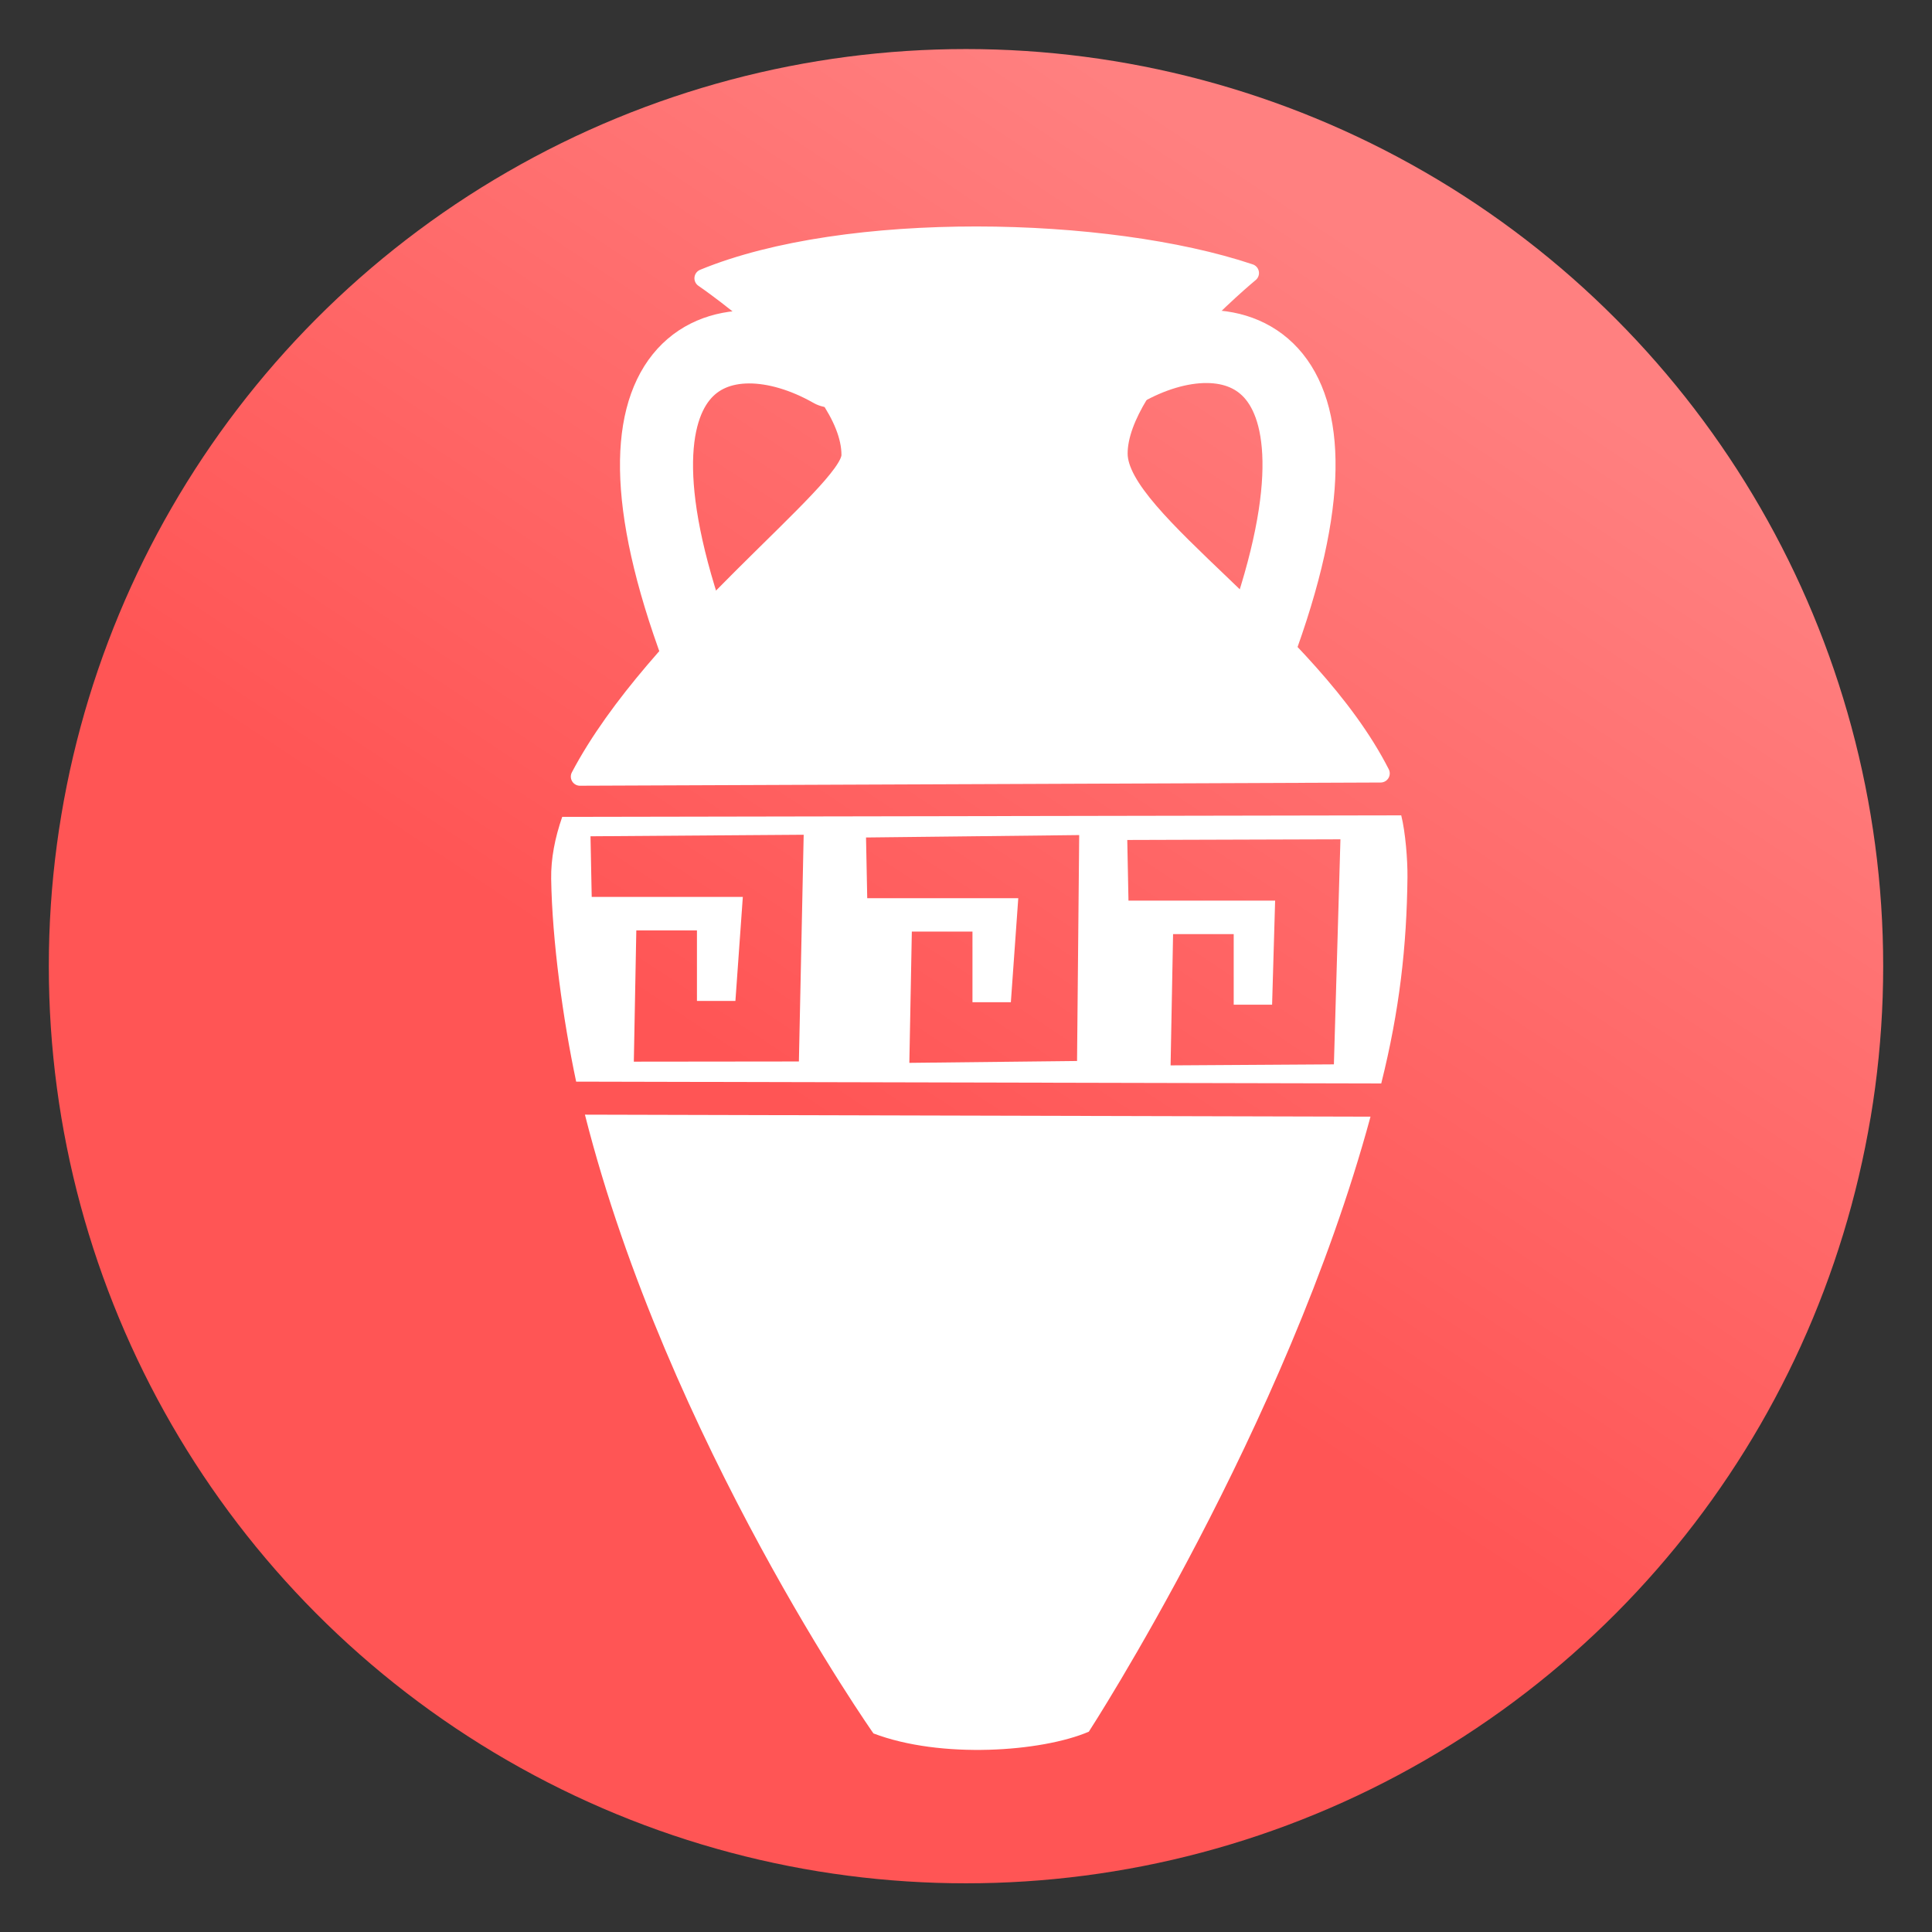 <svg version="1.1" viewBox="0 0 64 64" xmlns="http://www.w3.org/2000/svg" xmlns:xlink="http://www.w3.org/1999/xlink">
 <rect x="0" y="0" width="64" height="64" fill="#333333" stroke="none"/>
 <defs>
  <linearGradient id="linearGradient15" x1="29.5" x2="44.125" y1="1025.5" y2="1003.4" gradientTransform="matrix(1.288 0 0 1.29 -9.225 -1284.7)" gradientUnits="userSpaceOnUse">
   <stop stop-color="#f55" offset="0"/>
   <stop stop-color="#ff8080" offset="1"/>
  </linearGradient>
 </defs>
 <ellipse cx="32" cy="32.006" rx="30.383" ry="30.381" fill="url(#linearGradient15)" fill-rule="evenodd"/>
 <g transform="matrix(1.21 0 0 1.21 -6.813 -5.48)">
  <g stroke="#fff" stroke-linecap="round" stroke-linejoin="round">
   <path d="m32.367 10.979c-2.762-0.002-5.521 0.362-7.475 1.168 0 0 4.035 2.745 4.025 4.844-0.005 0.991-5.355 4.898-7.409 8.799l21.92-0.088c-1.963-3.85-7.182-6.95-7.176-8.76 0.007-1.985 3.596-4.938 3.596-4.938-1.957-0.656-4.721-1.024-7.482-1.025z" fill="#fff" stroke-width=".5"/>
   <path d="m24.892 22.742c-3.346-8.615 0.547-9.734 3.5-8.054" fill="none" stroke-width="2"/>
   <path d="m39.906 22.731c3.346-8.615-0.547-9.734-3.5-8.054" fill="none" stroke-width="2"/>
  </g>
  <path d="m21.644 35.045c2.265 8.93 7.899 16.94 7.899 16.94 1.846 0.703 4.603 0.506 5.896-0.047 0 0 5.413-8.341 7.712-16.838z" fill="#fff"/>
  <path d="m21.023 26.892c-0.201 0.575-0.311 1.145-0.303 1.698 0.027 1.695 0.323 3.849 0.684 5.551l22.041 0.05c0.501-2.001 0.698-3.76 0.718-5.648 5e-3 -0.468-0.056-1.24-0.171-1.692zm0.774 0.532 5.836-0.042-0.131 6.207-4.519 0.005 0.068-3.594h1.66v1.932h1.053l0.203-2.848h-4.137zm7.543 0.033 5.836-0.066-0.059 6.185-4.591 0.051 0.068-3.594h1.66v1.934h1.051l0.203-2.848h-4.135zm7.152 0.068 5.836-0.018-0.179 6.161-4.471 0.028 0.068-3.594h1.66v1.932h1.051l0.083-2.848h-4.015z" fill="#fff"/>
 </g>
</svg>

